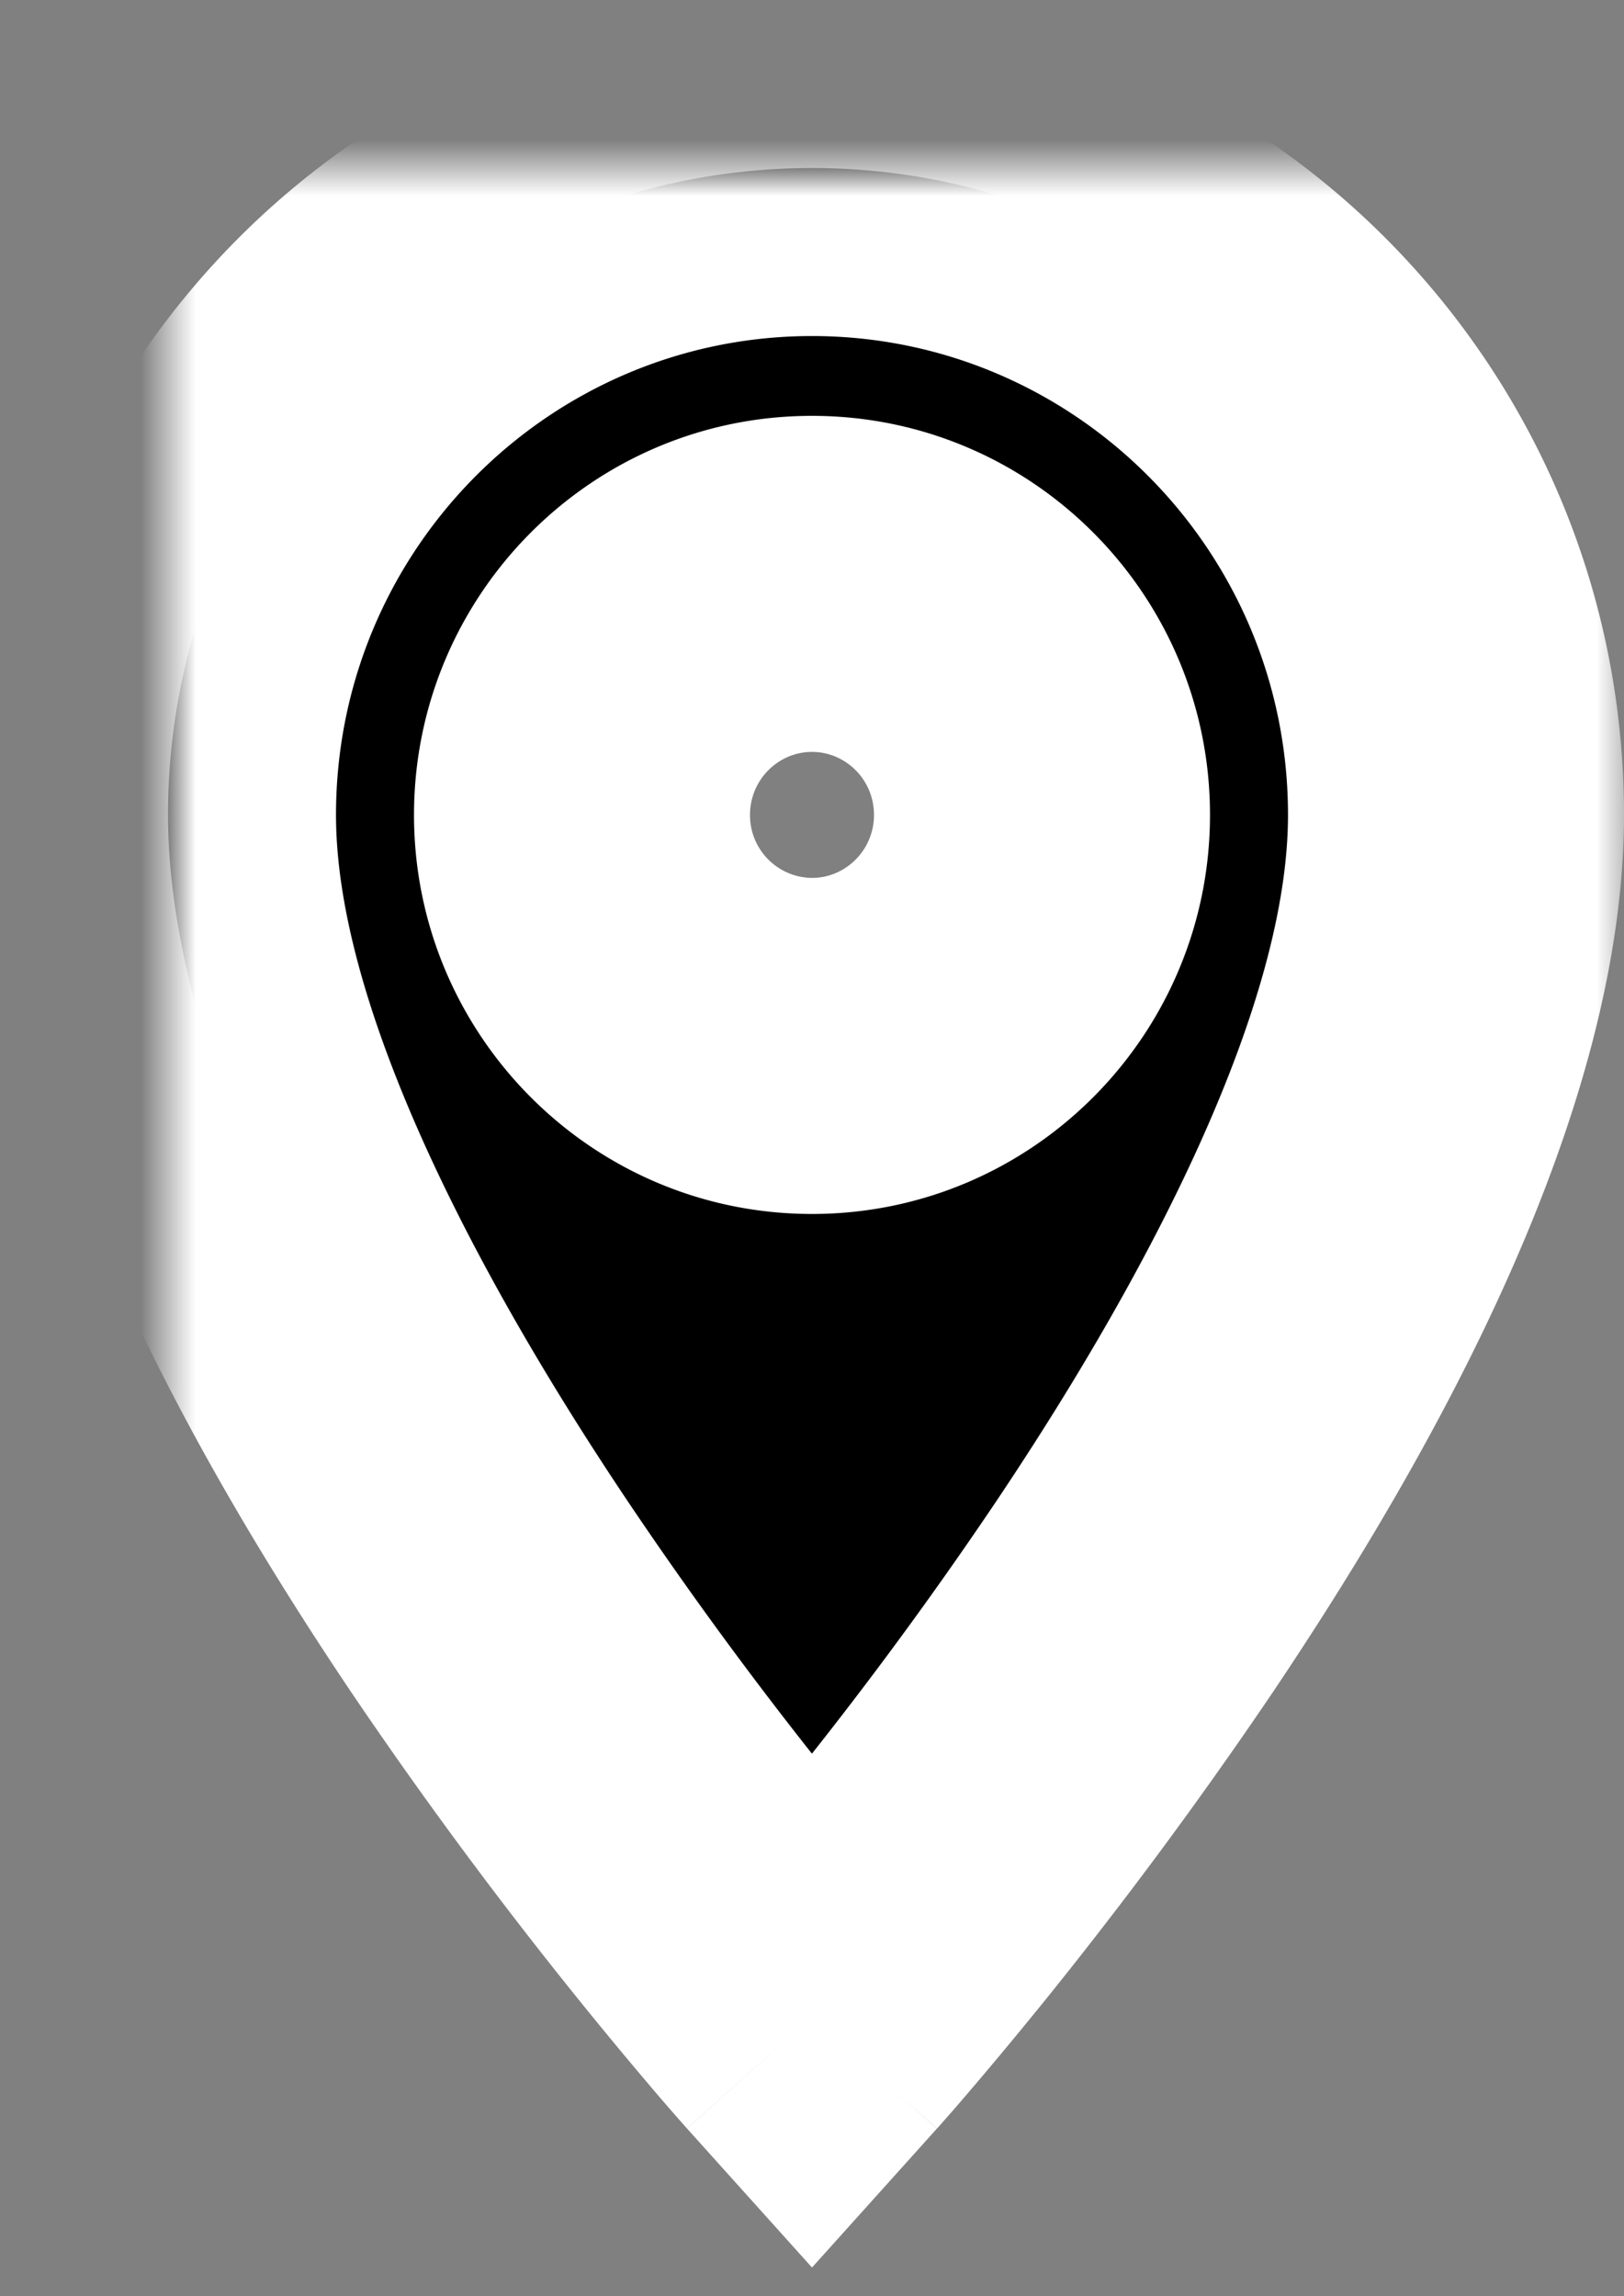<svg width="29" height="41" xmlns="http://www.w3.org/2000/svg" xmlns:xlink="http://www.w3.org/1999/xlink">
  <rect width="100%" height="100%" fill="#808080" stroke="none"/>
  <g transform="translate(3 3)">
    <use xlink:href="#path0_fill" fill="#000000"/>
    <mask id="a">
      <path fill="#fff" d="M-3-3h29v41H-3z"/>
      <use xlink:href="#path0_fill"/>
    </mask>
    <g mask="url(#a)">
      <use xlink:href="#path1_stroke_2x" fill="#FFF"/>
    </g>
  </g>
  <defs>
    <path id="path0_fill" d="M11.5 0C5.15 0 0 5.173 0 11.55 0 20.212 11.5 33 11.5 33S23 20.212 23 11.55C23 5.173 17.85 0 11.5 0zm0 15.675c-2.267 0-4.107-1.848-4.107-4.125s1.84-4.125 4.107-4.125c2.267 0 4.107 1.848 4.107 4.125s-1.84 4.125-4.107 4.125z"/>
    <path id="path1_stroke_2x" d="M11.5 33l-2.23 2.006 2.23 2.48 2.23-2.48L11.5 33zm0-36C3.48-3-3 3.529-3 11.55h6C3 6.817 6.82 3 11.5 3v-6zM-3 11.55c0 5.338 3.399 11.388 6.26 15.646a81.144 81.144 0 0 0 5.469 7.19 49.36 49.36 0 0 0 .527.605l.009.01.002.003.002.001L11.5 33a1153.96 1153.96 0 0 1 2.232-2.005l-.004-.004-.02-.022a28.584 28.584 0 0 1-.425-.489 72.323 72.323 0 0 1-5.043-6.63C5.351 19.55 3 14.874 3 11.55h-6zM11.5 33a711.974 711.974 0 0 0 2.232 2.005v-.001l.003-.003.01-.01.03-.034a36.769 36.769 0 0 0 .496-.57c.323-.377.8-.944 1.36-1.635a81.17 81.17 0 0 0 4.11-5.556C22.6 22.938 26 16.888 26 11.55h-6c0 3.324-2.351 8-5.24 12.3a72.309 72.309 0 0 1-5.488 7.14l-.003.005L11.5 33zM26 11.55C26 3.529 19.52-3 11.5-3v6c4.68 0 8.5 3.817 8.5 8.55h6zm-14.5 1.125a1.118 1.118 0 0 1-1.107-1.125h-6c0 3.921 3.17 7.125 7.107 7.125v-6zm-1.107-1.125c0-.633.51-1.125 1.107-1.125v-6c-3.936 0-7.107 3.204-7.107 7.125h6zm1.107-1.125c.598 0 1.107.492 1.107 1.125h6c0-3.922-3.17-7.125-7.107-7.125v6zm1.107 1.125c0 .632-.51 1.125-1.107 1.125v6c3.936 0 7.107-3.204 7.107-7.125h-6z"/>
  </defs>
</svg>
